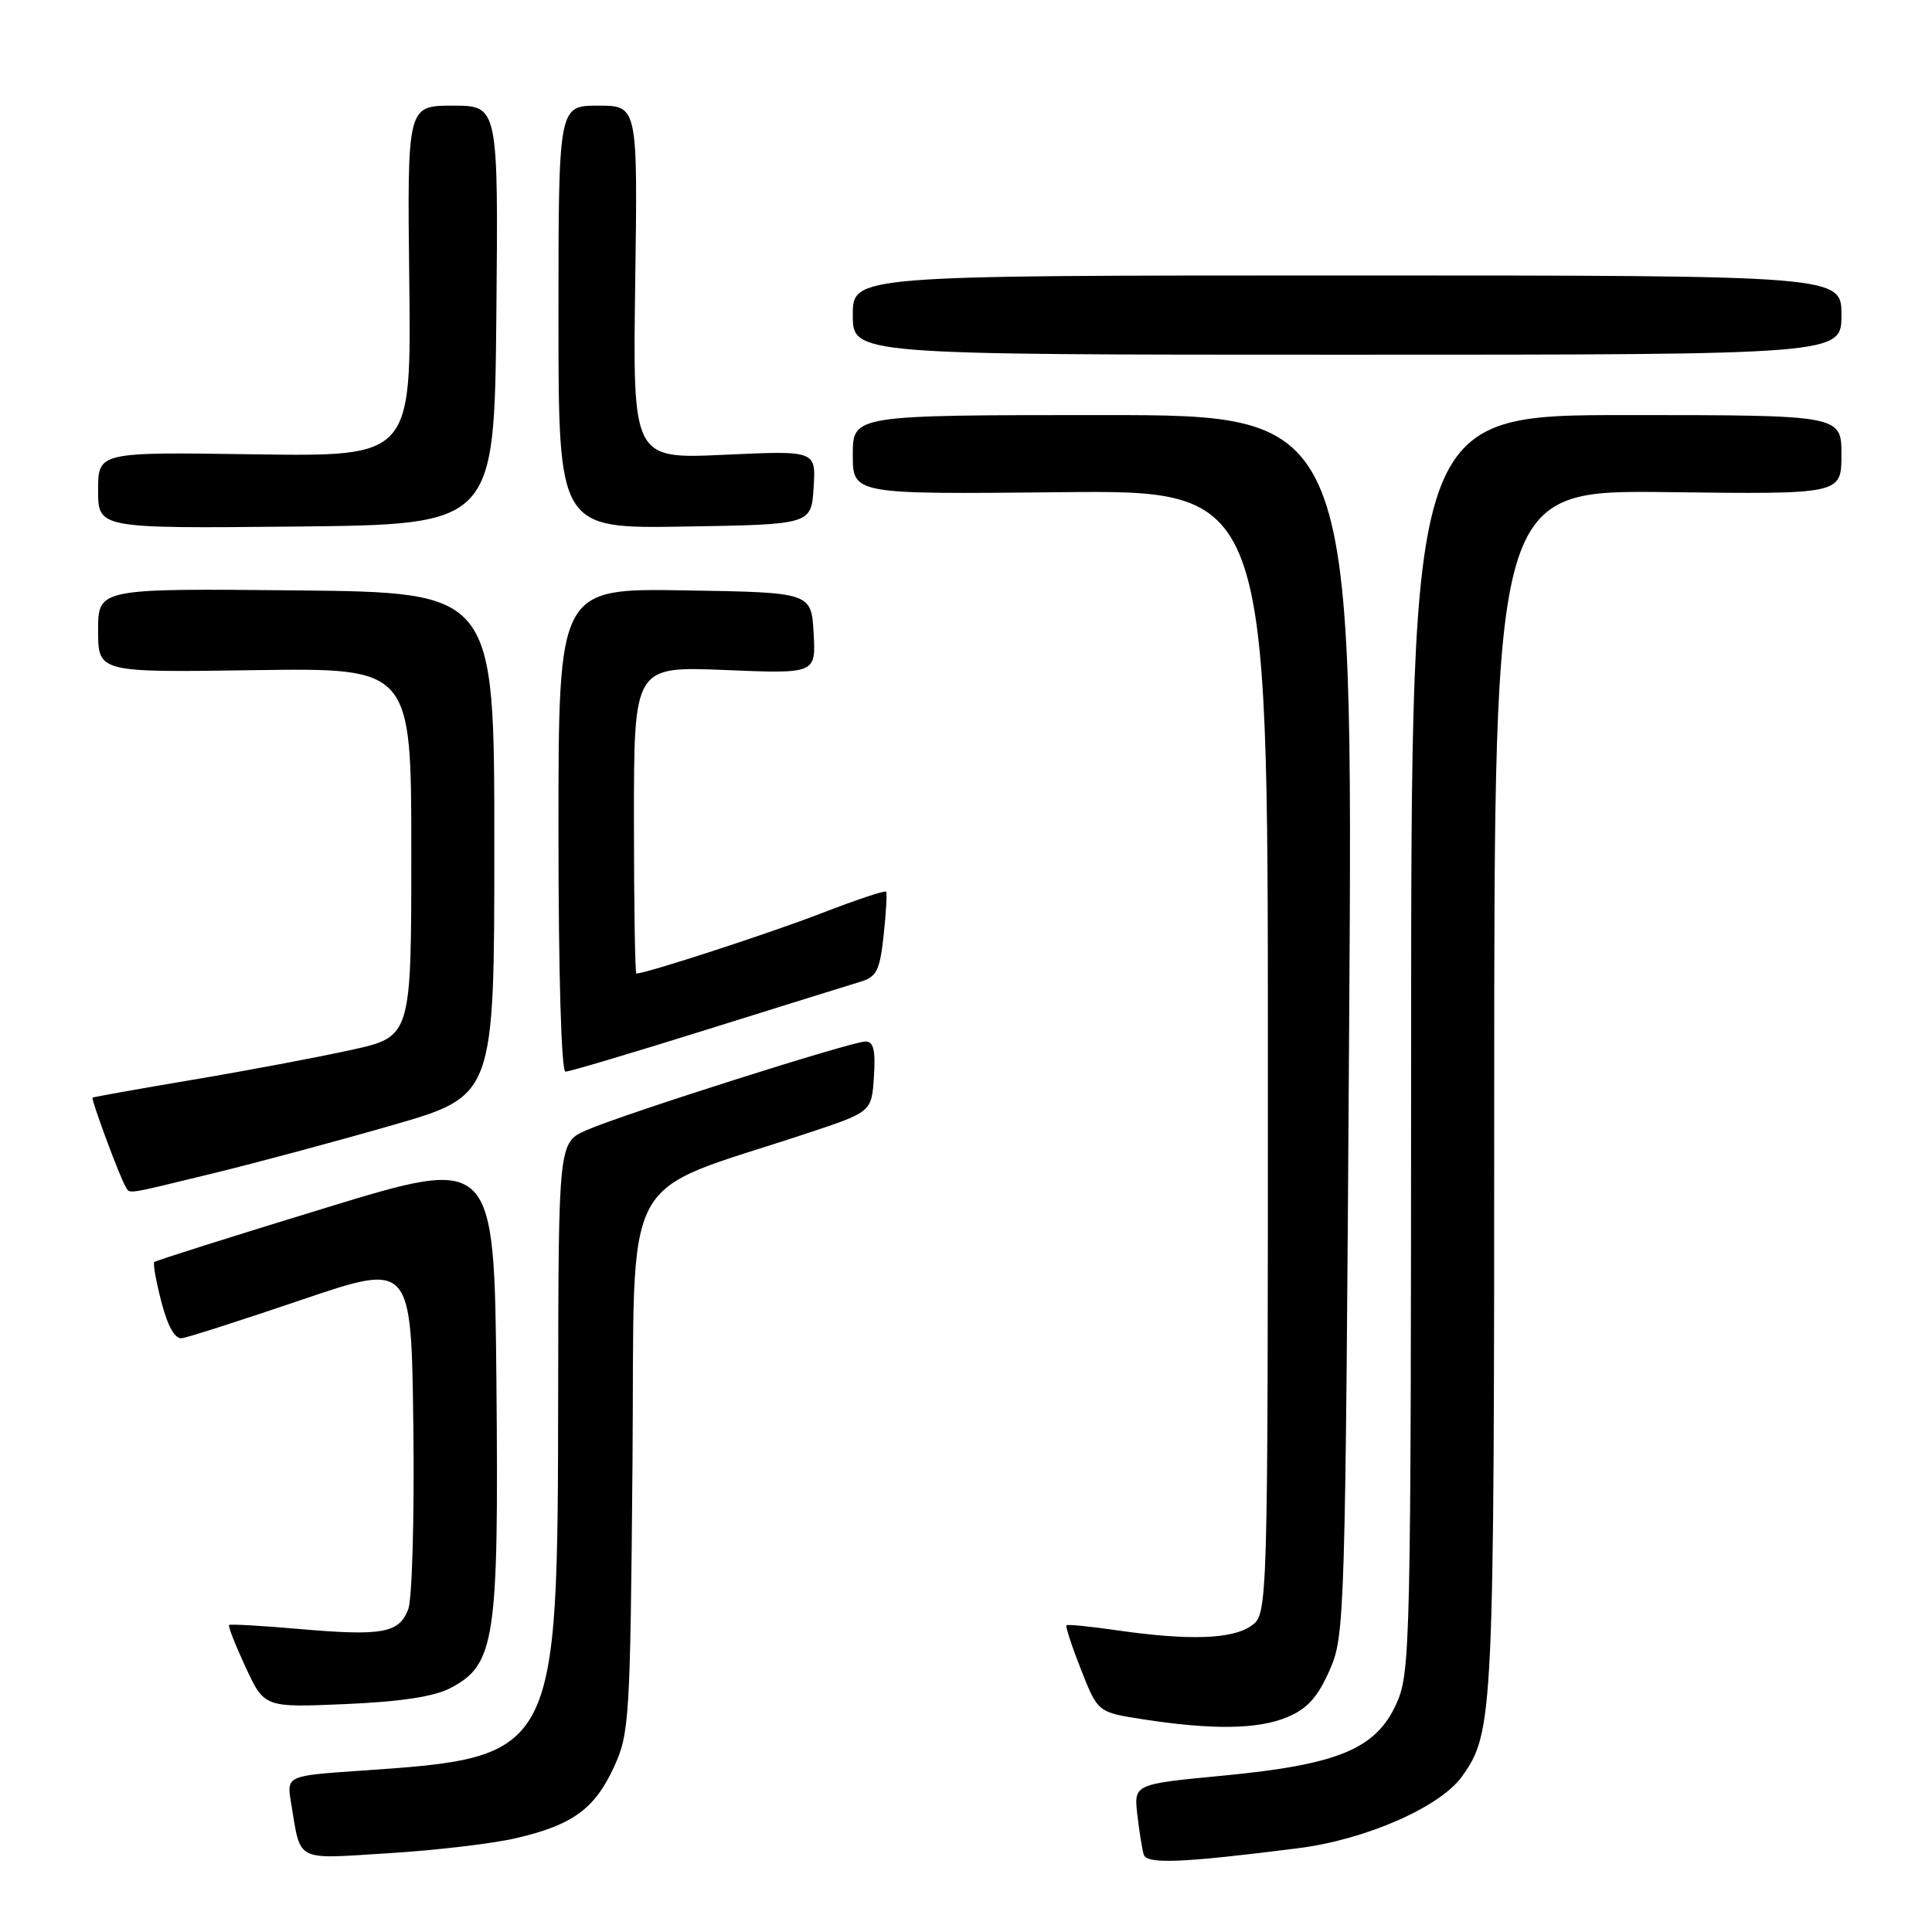 <?xml version="1.0" encoding="UTF-8" standalone="no"?>
<!DOCTYPE svg PUBLIC "-//W3C//DTD SVG 1.1//EN" "http://www.w3.org/Graphics/SVG/1.1/DTD/svg11.dtd" >
<svg xmlns="http://www.w3.org/2000/svg" xmlns:xlink="http://www.w3.org/1999/xlink" version="1.1" viewBox="0 0 256 256">
 <g >
 <path fill="currentColor"
d=" M 172.00 244.90 C 180.97 243.77 190.84 239.44 193.73 235.38 C 197.90 229.51 197.99 227.63 197.99 144.71 C 198.00 64.93 198.00 64.93 221.00 65.21 C 244.00 65.50 244.00 65.50 244.00 60.25 C 244.00 55.00 244.00 55.00 215.50 55.00 C 187.00 55.00 187.00 55.00 186.98 138.25 C 186.96 218.61 186.89 221.65 185.01 225.79 C 182.30 231.75 177.28 233.83 162.06 235.28 C 150.24 236.41 150.24 236.41 150.70 240.45 C 150.96 242.68 151.34 245.06 151.55 245.74 C 151.95 247.04 156.62 246.85 172.00 244.90 Z  M 68.36 243.57 C 75.85 241.83 78.78 239.71 81.34 234.17 C 83.40 229.71 83.51 227.91 83.81 193.83 C 84.15 153.88 81.67 158.56 107.00 150.15 C 115.50 147.33 115.50 147.33 115.80 142.66 C 116.03 139.18 115.75 138.00 114.70 138.00 C 112.87 138.00 82.62 147.61 77.75 149.74 C 74.00 151.38 74.00 151.38 73.96 184.94 C 73.89 232.81 73.88 232.84 47.73 234.63 C 37.97 235.30 37.97 235.30 38.57 238.90 C 39.90 246.84 38.93 246.34 51.50 245.56 C 57.71 245.18 65.29 244.29 68.36 243.57 Z  M 170.57 227.53 C 173.21 226.43 174.60 224.89 176.16 221.36 C 178.20 216.76 178.26 214.94 178.77 135.83 C 179.30 55.00 179.30 55.00 146.15 55.00 C 113.00 55.00 113.00 55.00 113.00 60.25 C 113.00 65.50 113.00 65.50 140.50 65.22 C 168.00 64.94 168.00 64.94 168.00 139.41 C 168.00 213.89 168.00 213.89 165.78 215.44 C 163.26 217.21 157.51 217.39 148.04 216.03 C 144.48 215.51 141.45 215.21 141.31 215.36 C 141.16 215.51 142.03 218.16 143.25 221.26 C 145.47 226.89 145.47 226.89 151.48 227.82 C 160.68 229.24 166.71 229.15 170.57 227.53 Z  M 59.66 223.69 C 65.61 220.58 66.09 217.41 65.78 183.35 C 65.50 153.21 65.50 153.21 43.14 160.05 C 30.84 163.81 20.63 167.04 20.44 167.23 C 20.25 167.42 20.68 169.80 21.39 172.53 C 22.22 175.73 23.18 177.44 24.09 177.32 C 24.87 177.23 32.02 174.93 40.00 172.22 C 54.50 167.30 54.50 167.30 54.77 189.04 C 54.92 200.99 54.61 211.89 54.09 213.25 C 52.89 216.41 50.63 216.81 39.55 215.84 C 34.63 215.41 30.49 215.18 30.35 215.32 C 30.20 215.47 31.19 217.99 32.55 220.92 C 35.03 226.26 35.03 226.26 45.76 225.80 C 53.04 225.49 57.52 224.81 59.66 223.69 Z  M 28.17 155.49 C 33.85 154.11 44.58 151.23 52.00 149.09 C 65.50 145.20 65.50 145.20 65.50 111.85 C 65.50 78.50 65.50 78.50 39.25 78.23 C 13.00 77.97 13.00 77.97 13.00 83.54 C 13.00 89.11 13.00 89.11 33.75 88.80 C 54.50 88.50 54.50 88.50 54.50 112.94 C 54.50 137.37 54.50 137.37 46.50 139.13 C 42.10 140.10 32.65 141.88 25.50 143.08 C 18.35 144.29 12.40 145.35 12.27 145.44 C 12.03 145.63 15.86 155.96 16.64 157.23 C 17.26 158.23 16.32 158.37 28.17 155.49 Z  M 93.68 136.42 C 103.48 133.35 112.62 130.51 114.00 130.09 C 116.16 129.45 116.58 128.60 117.09 123.92 C 117.41 120.94 117.56 118.34 117.41 118.15 C 117.26 117.96 113.39 119.25 108.82 121.02 C 102.02 123.65 85.60 129.00 84.32 129.00 C 84.15 129.00 84.00 119.84 84.00 108.64 C 84.00 88.29 84.00 88.29 96.06 88.78 C 108.11 89.28 108.11 89.28 107.81 83.89 C 107.50 78.50 107.50 78.50 90.75 78.23 C 74.00 77.95 74.00 77.95 74.00 109.98 C 74.00 129.13 74.38 142.00 74.93 142.00 C 75.45 142.00 83.88 139.49 93.68 136.42 Z  M 65.77 41.75 C 66.03 14.00 66.03 14.00 59.99 14.00 C 53.96 14.00 53.96 14.00 54.23 37.25 C 54.50 60.50 54.50 60.50 33.75 60.20 C 13.00 59.89 13.00 59.89 13.00 64.96 C 13.00 70.03 13.00 70.03 39.25 69.77 C 65.50 69.50 65.50 69.50 65.77 41.75 Z  M 107.81 64.60 C 108.12 59.70 108.12 59.70 95.98 60.26 C 83.84 60.82 83.84 60.82 84.17 37.41 C 84.50 14.00 84.50 14.00 79.25 14.00 C 74.00 14.00 74.00 14.00 74.00 42.02 C 74.00 70.05 74.00 70.05 90.75 69.77 C 107.50 69.50 107.50 69.50 107.81 64.60 Z  M 244.00 41.75 C 244.00 36.50 244.00 36.50 178.50 36.50 C 113.00 36.50 113.00 36.50 113.00 41.75 C 113.00 47.00 113.00 47.00 178.50 47.00 C 244.00 47.00 244.00 47.00 244.00 41.75 Z "/>
</g>
</svg>